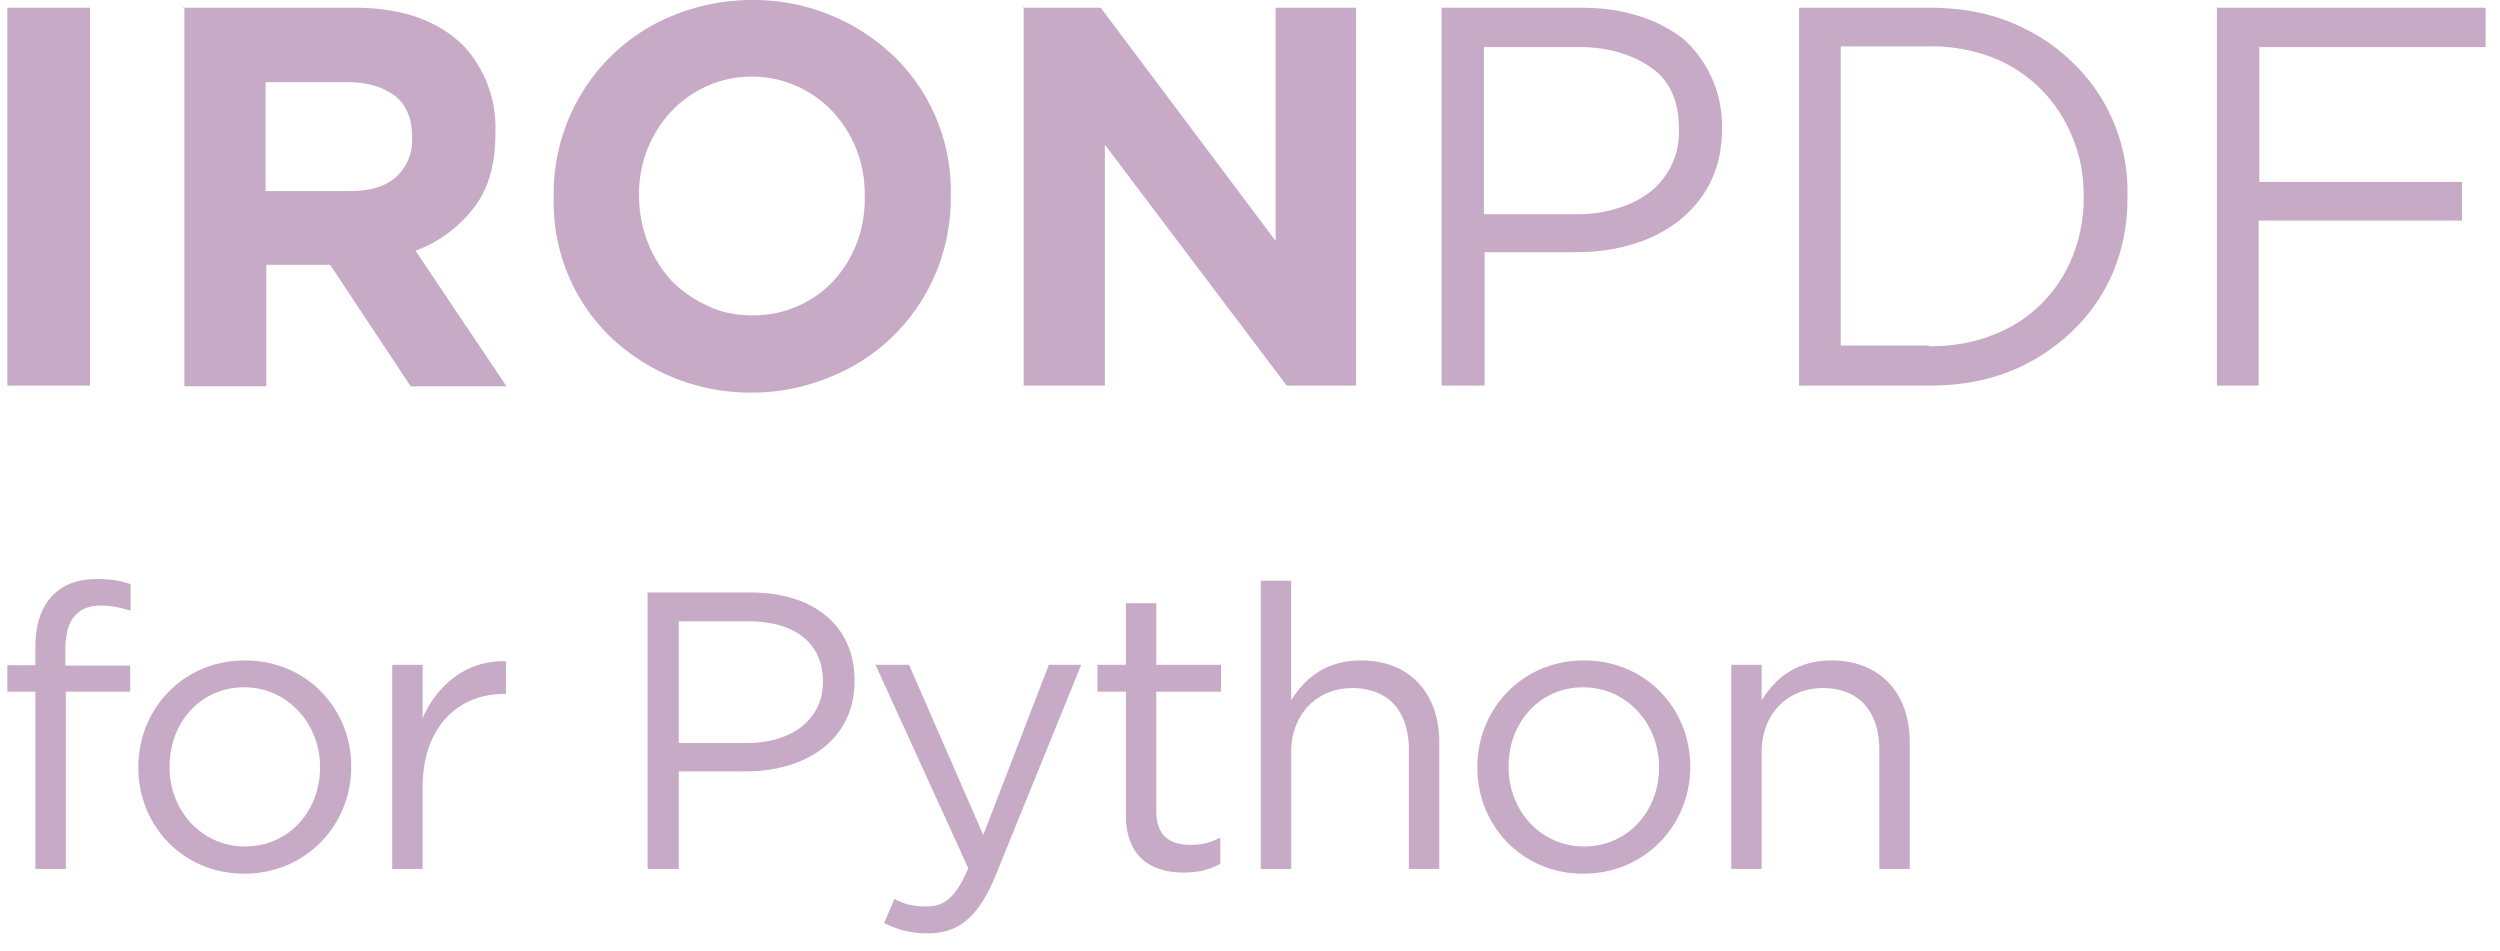 <svg xmlns="http://www.w3.org/2000/svg" width="113" height="43" fill="none"><path fill="#C6AAC6" d="M1.6 39.277h1.375v-8.015h2.91v-1.178H2.956v-.75c0-1.303.536-1.963 1.607-1.963.481 0 .839.089 1.338.232v-1.196c-.446-.16-.874-.232-1.517-.232-.839 0-1.5.232-1.981.714-.536.535-.804 1.32-.804 2.374v.803H.333v1.196H1.6v8.015Zm9.438.214c2.785 0 4.837-2.195 4.837-4.82v-.035c0-2.606-2.017-4.784-4.801-4.784-2.803 0-4.82 2.196-4.82 4.82v.035c0 2.606 2.017 4.784 4.784 4.784Zm.036-1.231c-1.946 0-3.41-1.607-3.41-3.588v-.036c0-1.946 1.375-3.57 3.374-3.57 1.946 0 3.427 1.624 3.427 3.606v.035c0 1.928-1.392 3.553-3.391 3.553Zm6.654 1.017h1.374V35.6c0-2.785 1.642-4.23 3.66-4.23h.107v-1.482c-1.75-.054-3.088 1.035-3.767 2.57v-2.41h-1.374v9.229Zm11.542 0h1.41v-4.41h3.035c2.66 0 4.91-1.391 4.91-4.087v-.036c0-2.463-1.857-3.962-4.678-3.962h-4.676v12.495Zm1.41-5.694v-5.498h3.16c2.017 0 3.356.928 3.356 2.713v.036c0 1.642-1.356 2.749-3.427 2.749h-3.088Zm13.764 4.159-3.356-7.694h-1.517l4.195 9.193c-.554 1.303-1.054 1.732-1.893 1.732-.589 0-1-.107-1.445-.34l-.465 1.09c.625.303 1.196.464 1.964.464 1.374 0 2.285-.697 3.07-2.607l3.874-9.532h-1.464l-2.963 7.694Zm9.052 1.696c.66 0 1.178-.125 1.66-.393v-1.178c-.482.232-.857.321-1.339.321-.928 0-1.553-.393-1.553-1.535v-5.39h2.928v-1.215h-2.928v-2.784H50.89v2.784h-1.285v1.214h1.285v5.57c0 1.874 1.106 2.606 2.606 2.606Zm3.491-.161h1.375v-5.284c0-1.731 1.178-2.892 2.766-2.892 1.643 0 2.553 1.072 2.553 2.785v5.391h1.374v-5.73c0-2.196-1.32-3.695-3.534-3.695-1.589 0-2.535.803-3.16 1.803v-5.409h-1.374v13.031Zm14.575.214c2.785 0 4.837-2.195 4.837-4.82v-.035c0-2.606-2.017-4.784-4.801-4.784-2.803 0-4.82 2.196-4.82 4.82v.035c0 2.606 2.017 4.784 4.784 4.784Zm.036-1.231c-1.946 0-3.41-1.607-3.41-3.588v-.036c0-1.946 1.375-3.57 3.374-3.57 1.946 0 3.427 1.624 3.427 3.606v.035c0 1.928-1.392 3.553-3.391 3.553Zm6.654 1.017h1.374v-5.284c0-1.731 1.178-2.892 2.767-2.892 1.642 0 2.552 1.072 2.552 2.785v5.391h1.375v-5.73c0-2.196-1.32-3.695-3.534-3.695-1.59 0-2.535.803-3.16 1.803v-1.607h-1.374v9.229ZM.333.35h3.734v17.079H.333V.286v.063Zm7.938 0h7.75c2.134 0 3.766.57 4.927 1.714a5.406 5.406 0 0 1 1.115 1.82c.248.676.36 1.396.328 2.116v.032c0 1.397-.314 2.54-1.004 3.397a5.903 5.903 0 0 1-2.604 1.905l4.11 6.127h-4.33l-3.64-5.493h-2.886v5.492H8.334V.287L8.271.35Zm7.531 8.285c.91 0 1.6-.19 2.102-.635a2.245 2.245 0 0 0 .722-1.778v-.031c0-.826-.251-1.429-.753-1.842-.534-.412-1.255-.635-2.165-.635h-3.703v4.921h3.797Zm18.199 9.111a9.168 9.168 0 0 1-6.464-2.571 8.422 8.422 0 0 1-1.896-2.847 8.5 8.5 0 0 1-.614-3.375v-.096a8.74 8.74 0 0 1 1.446-4.927A8.587 8.587 0 0 1 30.423.7a9.502 9.502 0 0 1 3.611-.7 9.168 9.168 0 0 1 6.431 2.603A8.419 8.419 0 0 1 42.36 5.45a8.5 8.5 0 0 1 .615 3.376v.031a8.74 8.74 0 0 1-1.447 4.927 8.587 8.587 0 0 1-3.95 3.232 9.226 9.226 0 0 1-3.577.73Zm0-3.492a4.939 4.939 0 0 0 1.995-.391 4.988 4.988 0 0 0 1.676-1.164 5.433 5.433 0 0 0 1.412-3.746v-.096a5.432 5.432 0 0 0-1.444-3.81 5.05 5.05 0 0 0-1.673-1.175 5.001 5.001 0 0 0-3.979.003 5.021 5.021 0 0 0-1.658 1.173 5.432 5.432 0 0 0-1.444 3.778v.031a5.72 5.72 0 0 0 1.444 3.81c.47.476 1.004.857 1.631 1.143.628.317 1.318.444 2.071.444h-.031ZM46.3.35h3.451l7.907 10.54V.349h3.64v17.08H58.16l-8.22-10.89v10.89h-3.672V.286l.032.063Zm18.859 0h6.338c.941 0 1.82.126 2.604.38a6.366 6.366 0 0 1 2.008 1.048 5.26 5.26 0 0 1 1.292 1.81c.298.69.446 1.437.434 2.19v.032c0 .952-.188 1.746-.533 2.444-.345.699-.847 1.27-1.444 1.746a6.239 6.239 0 0 1-2.102 1.048c-.816.254-1.663.35-2.573.35h-4.079v6.03H65.16V.35Zm6.118 9.333c.69 0 1.318-.095 1.883-.286a4.375 4.375 0 0 0 1.475-.762 3.435 3.435 0 0 0 1.255-2.73v-.063c0-1.207-.377-2.16-1.224-2.762-.847-.604-1.945-.953-3.294-.953h-4.3v7.556h4.205ZM81.318.349h5.868c1.317 0 2.51.191 3.64.635 1.098.445 2.039 1.048 2.823 1.81a8.002 8.002 0 0 1 1.893 2.744c.433 1.04.643 2.16.618 3.288v.063a8.66 8.66 0 0 1-.628 3.365 7.97 7.97 0 0 1-1.883 2.73 8.741 8.741 0 0 1-2.824 1.81c-1.13.444-2.322.635-3.64.635h-5.867V.349Zm5.868 15.302c1.066 0 2.008-.159 2.886-.508a6.203 6.203 0 0 0 2.177-1.391 6.291 6.291 0 0 0 1.432-2.164 7.055 7.055 0 0 0 .502-2.635v-.096c0-.952-.157-1.81-.502-2.634a6.452 6.452 0 0 0-1.432-2.19 6.363 6.363 0 0 0-2.177-1.43 7.701 7.701 0 0 0-2.886-.507H83.2v13.523h3.985v.032ZM100.207.35h12.143v1.778h-10.229v6.096h9.162V9.97h-9.193v7.46h-1.883V.286v.063Z"/></svg>